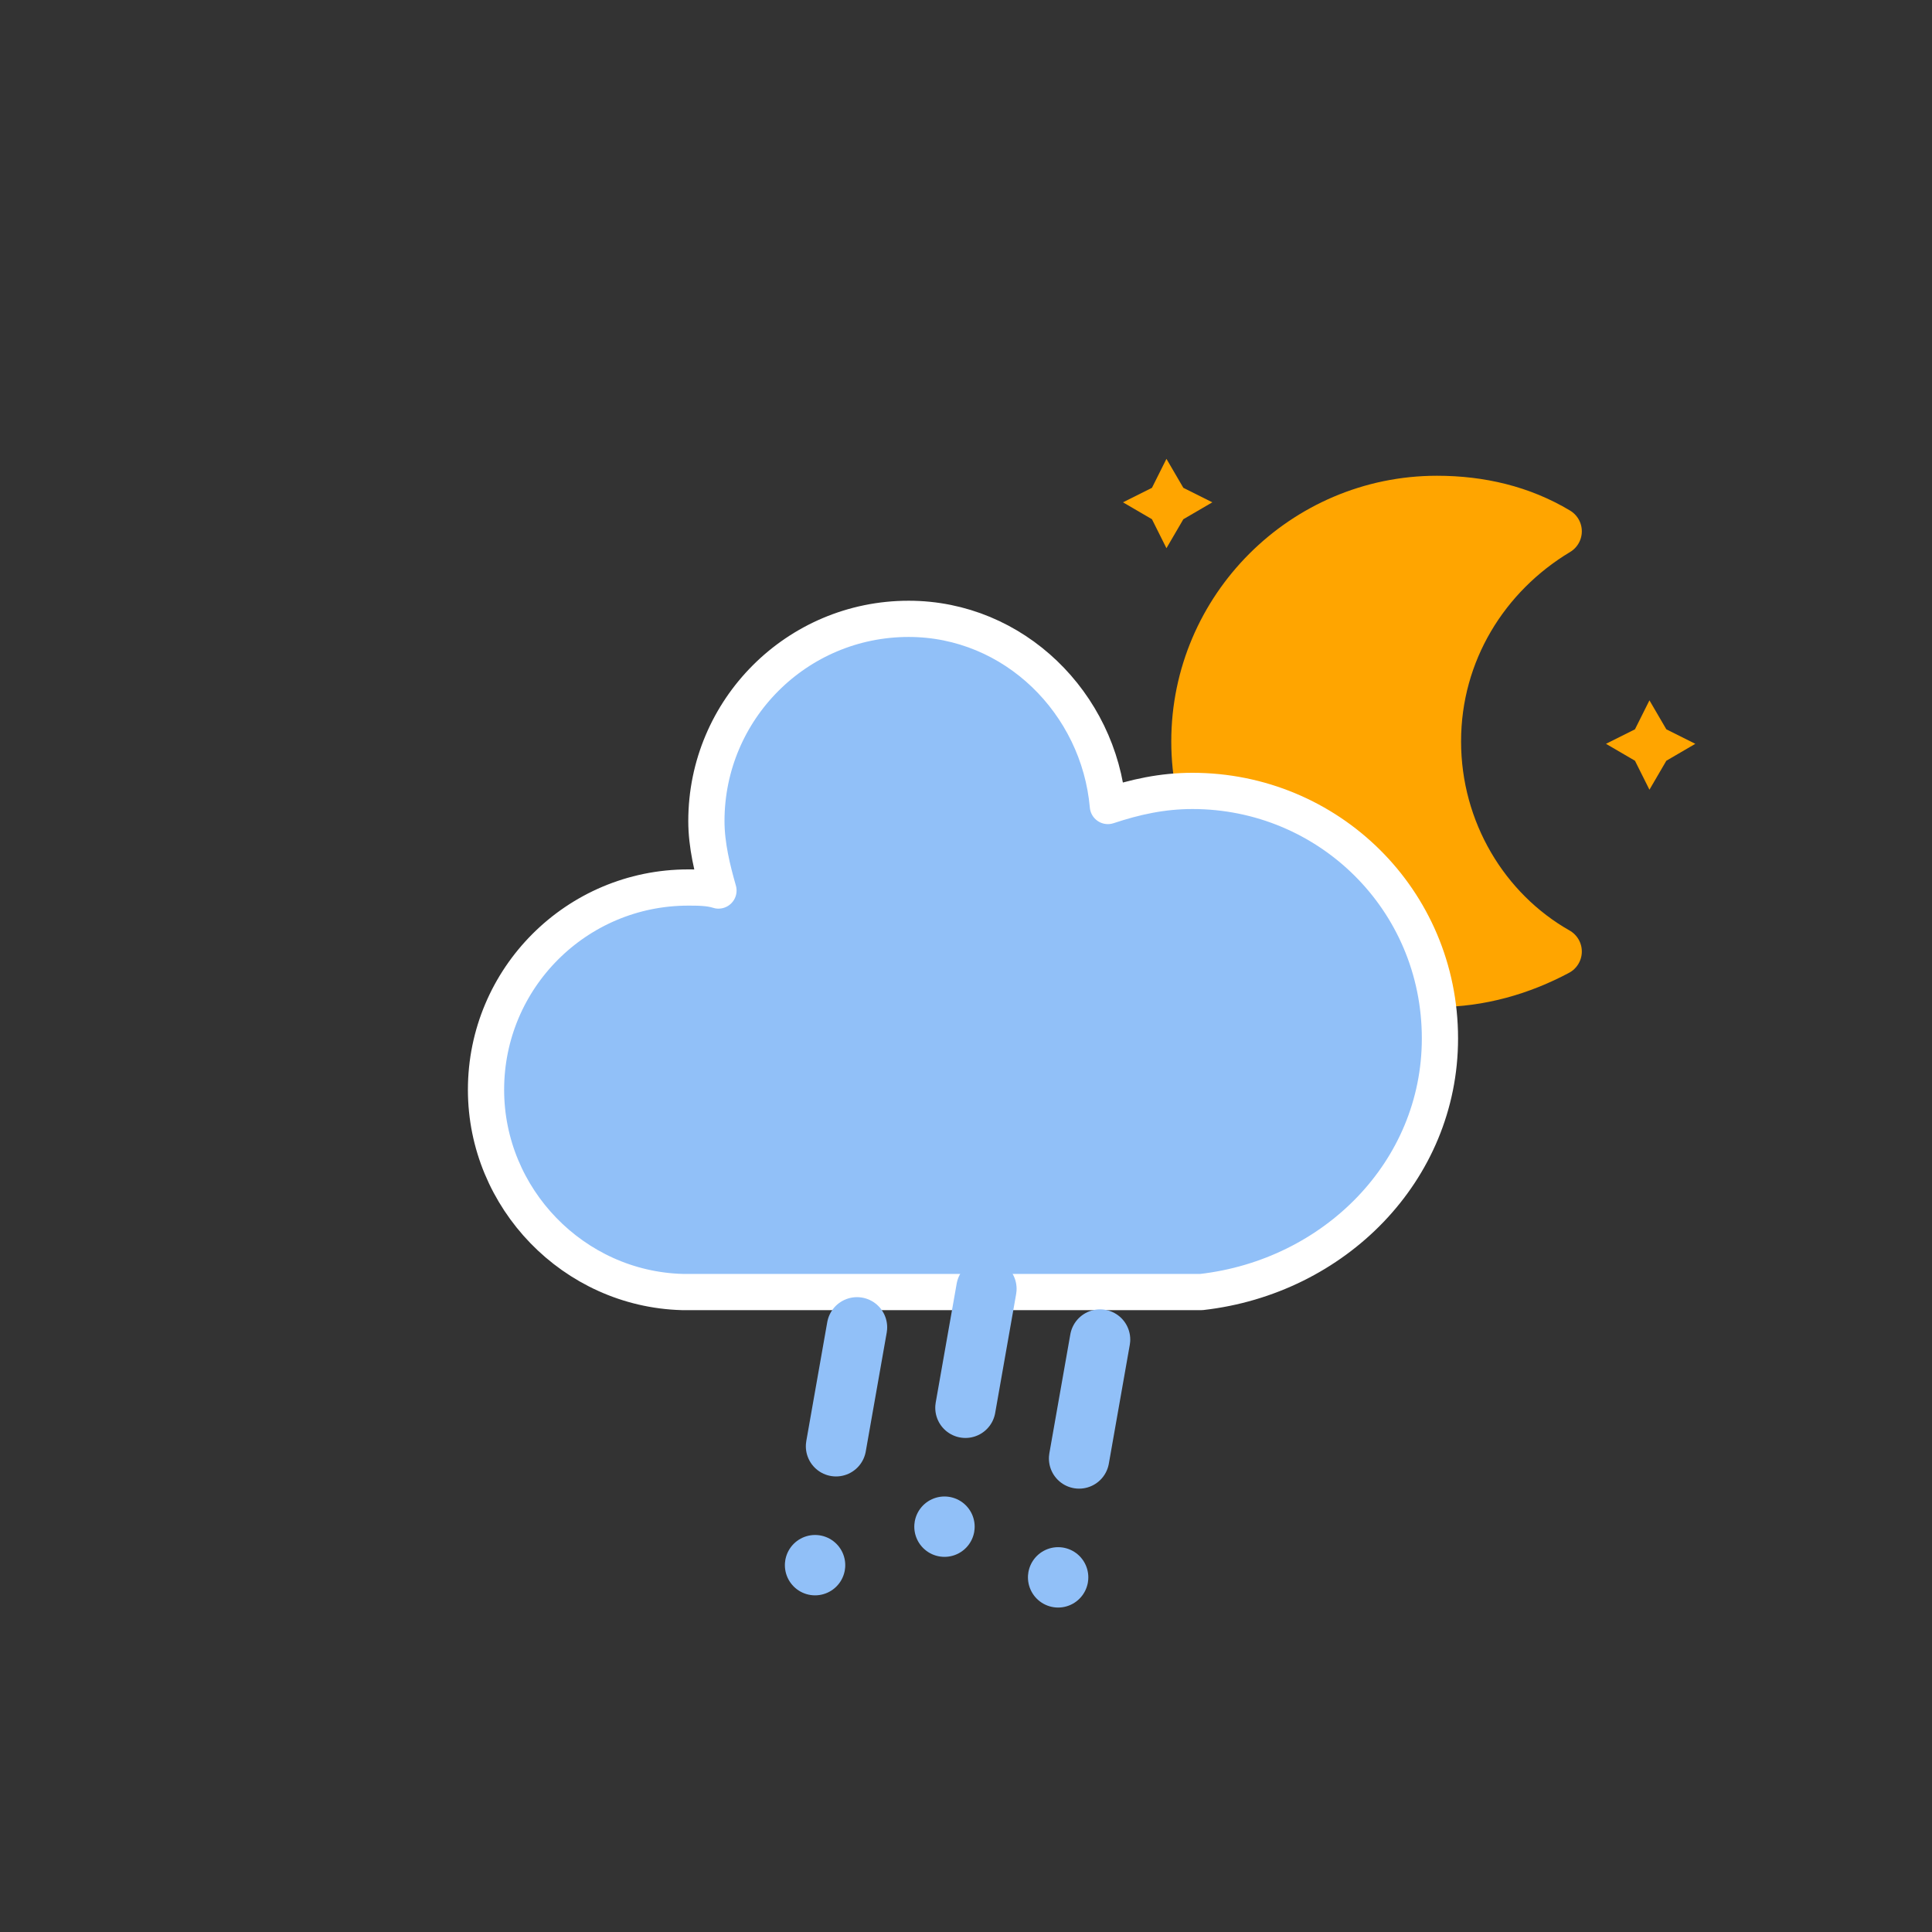 <svg width="64" height="64" viewBox="0 0 64 64" fill="none" xmlns="http://www.w3.org/2000/svg">
<rect x="0" y="0" width="64" height="64" fill="#333333" stroke="none"/>
<path d="M38.64 15.2L39.2 16.16L40.16 16.64L39.2 17.2L38.64 18.16L38.16 17.2L37.2 16.64L38.16 16.16L38.64 15.2Z" fill="#FFA500"/>
<path d="M54.64 23.2L55.2 24.16L56.16 24.64L55.2 25.2L54.64 26.16L54.16 25.2L53.2 24.64L54.16 24.16L54.64 23.2Z" fill="#FFA500"/>
<path d="M47.6 24.56C47.6 21.6 49.2 19.04 51.6 17.6C50.4 16.88 49.04 16.56 47.6 16.56C43.2 16.56 39.6 20.16 39.6 24.56C39.6 28.96 43.2 32.56 47.6 32.56C49.04 32.56 50.4 32.16 51.6 31.52C49.2 30.16 47.6 27.52 47.6 24.56Z" fill="#FFA500" stroke="#FFA500" stroke-width="1.6" stroke-linejoin="round"/>
<path d="M47.7 34.4C47.7 29.8 44 26.2 39.5 26.2C38.5 26.2 37.6 26.4 36.7 26.7C36.4 23.3 33.6 20.5 30.1 20.5C26.4 20.5 23.4 23.5 23.4 27.2C23.4 28 23.6 28.8 23.8 29.5C23.5 29.4 23.1 29.4 22.8 29.4C19.1 29.4 16.1 32.4 16.1 36.1C16.1 39.7 19 42.7 22.6 42.8H39.8C44.2 42.3 47.7 38.8 47.7 34.4Z" fill="#91C0F8" stroke="white" stroke-width="1.2" stroke-linejoin="round"/>
<path d="M28.389 43.97L27 51.848" stroke="#91C0F8" stroke-width="2" stroke-linecap="round" stroke-dasharray="4 4"/>
<path d="M32.676 42.695L31.287 50.573" stroke="#91C0F8" stroke-width="2" stroke-linecap="round" stroke-dasharray="4 4"/>
<path d="M36.441 44.374L35.052 52.252" stroke="#91C0F8" stroke-width="2" stroke-linecap="round" stroke-dasharray="4 4"/>
</svg>
